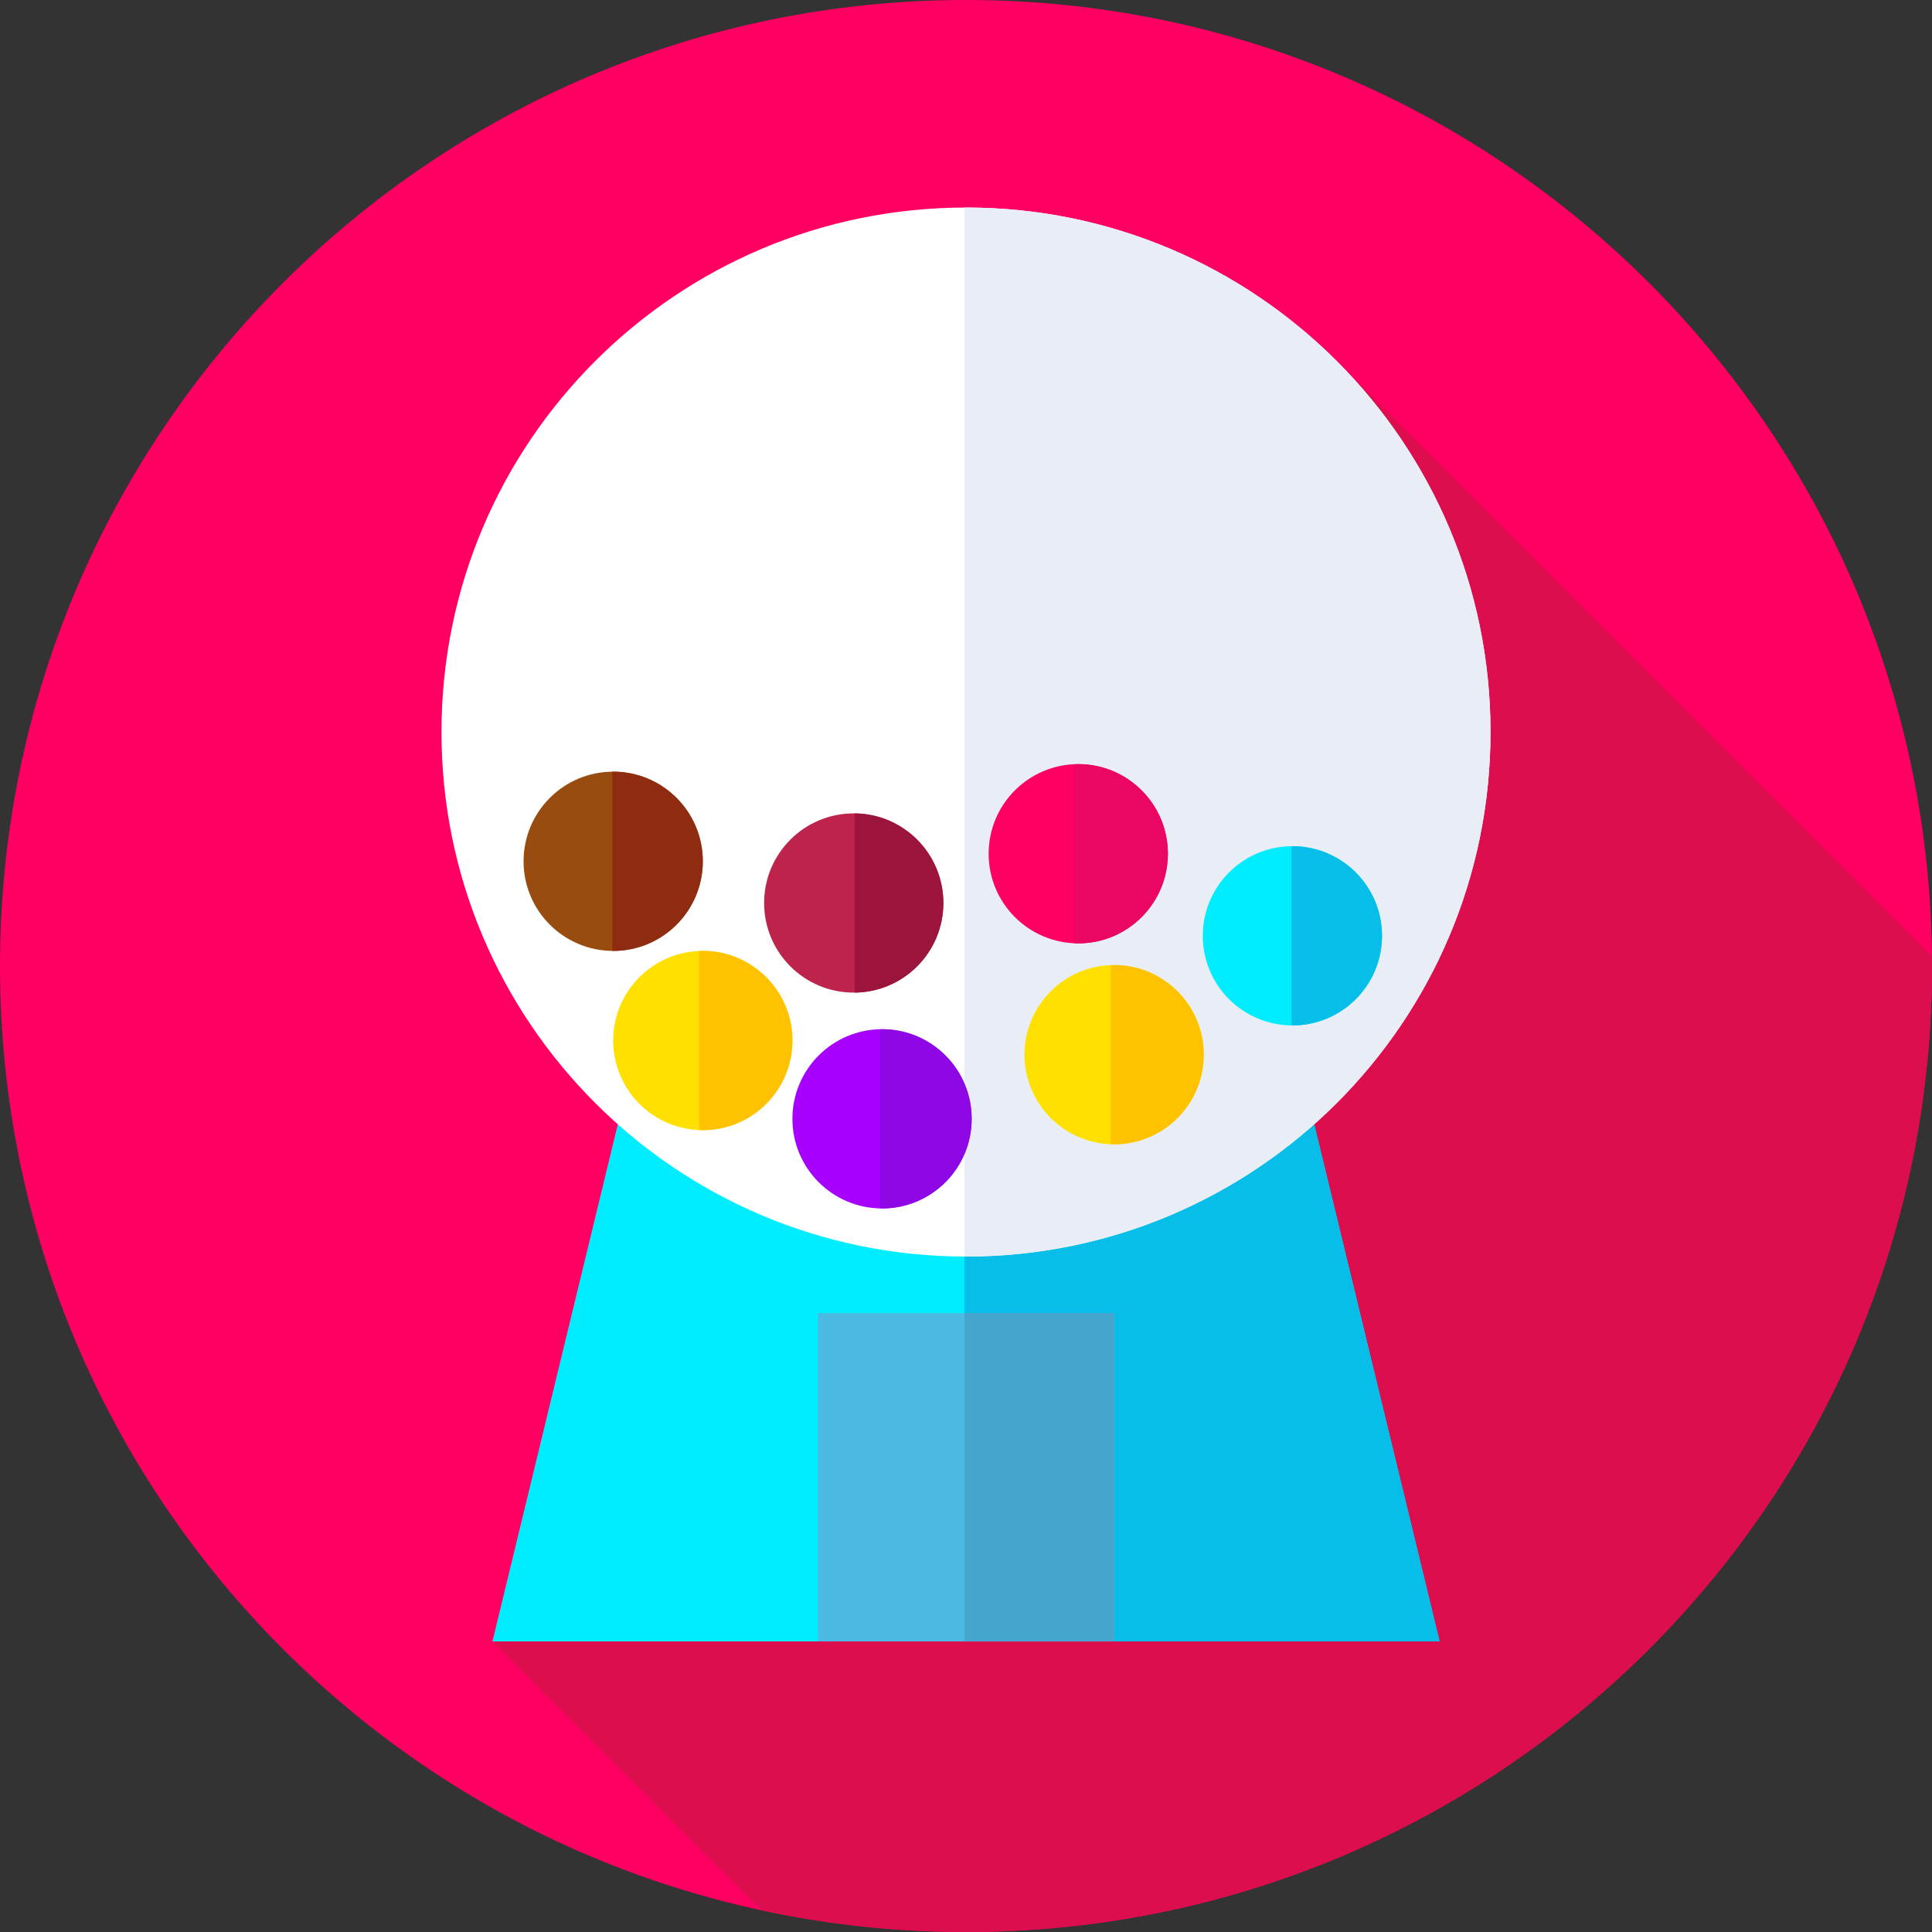 <svg height="512pt" viewBox="0 0 512 512" width="512pt" xmlns="http://www.w3.org/2000/svg"><rect x="0" y="0" width="512" height="512" fill="#333333" stroke="none"/><path d="m512 256c0 141.387-114.613 256-256 256s-256-114.613-256-256 114.613-256 256-256 256 114.613 256 256zm0 0" fill="#ff0062"/><path d="m512 256c0-.855-.023-1.707-.031-2.562l-155.742-155.738-225.727 337.301 71.211 71.211c17.5 3.781 35.66 5.789 54.289 5.789 141.387 0 256-114.613 256-256zm0 0" fill="#dd0e4e"/><path d="m381.5 435h-251l40-165h171zm0 0" fill="#00edff"/><path d="m341.5 270h-85.895v165h125.895zm0 0" fill="#07bee8"/><path d="m395 194c0 76.77-62.23 139-139 139s-139-62.23-139-139 62.23-139 139-139 139 62.23 139 139zm0 0" fill="#fff"/><path d="m256 55c-.133 0-.262.004-.395.004v277.992c.133 0 .262.004.395.004 76.77 0 139-62.23 139-139s-62.23-139-139-139zm0 0" fill="#e9edf5"/><path d="m216.75 348h78.5v87h-78.5zm0 0" fill="#4bb9e1"/><path d="m255.605 348h39.645v87h-39.645zm0 0" fill="#46a5cd"/><path d="m210 275.75c0 13.117-10.633 23.75-23.75 23.75s-23.75-10.633-23.75-23.75 10.633-23.75 23.75-23.75 23.75 10.633 23.75 23.75zm0 0" fill="#ffe000"/><path d="m186.25 252c-.316 0-.633.012-.945.023v47.453c.312.012.629.023.945.023 13.117 0 23.75-10.633 23.75-23.75s-10.633-23.75-23.75-23.75zm0 0" fill="#ffc200"/><path d="m186.25 228.25c0 13.117-10.633 23.75-23.75 23.75s-23.75-10.633-23.75-23.75 10.633-23.75 23.75-23.75 23.75 10.633 23.75 23.75zm0 0" fill="#994c0f"/><path d="m162.5 204.5c-.074 0-.152.004-.227.008v47.484c.074.004.152.008.227.008 13.117 0 23.75-10.633 23.75-23.75s-10.633-23.75-23.75-23.75zm0 0" fill="#8e2b10"/><path d="m366.25 248c0 13.117-10.633 23.75-23.75 23.75s-23.75-10.633-23.75-23.75 10.633-23.75 23.75-23.75 23.75 10.633 23.75 23.75zm0 0" fill="#00edff"/><path d="m342.5 224.25c-.074 0-.152.004-.227.008v47.484c.074.004.152.008.227.008 13.117 0 23.75-10.633 23.75-23.75s-10.633-23.75-23.75-23.75zm0 0" fill="#07bee8"/><path d="m319 279.5c0 13.117-10.633 23.75-23.75 23.75s-23.75-10.633-23.75-23.75 10.633-23.75 23.75-23.75 23.75 10.633 23.75 23.75zm0 0" fill="#ffe000"/><path d="m295.25 255.75c-.285 0-.57.012-.855.02v47.457c.285.012.57.023.855.023 13.117 0 23.75-10.633 23.75-23.75s-10.633-23.75-23.75-23.75zm0 0" fill="#ffc200"/><path d="m309.5 226.25c0 13.117-10.633 23.75-23.75 23.75s-23.75-10.633-23.75-23.75 10.633-23.75 23.75-23.75 23.75 10.633 23.75 23.75zm0 0" fill="#ff0062"/><path d="m285.75 202.5c-.352 0-.703.012-1.055.027v47.445c.352.016.703.027 1.055.027 13.117 0 23.75-10.633 23.75-23.75s-10.633-23.75-23.75-23.75zm0 0" fill="#ea0764"/><path d="m257.5 296.5c0 13.117-10.633 23.75-23.75 23.75s-23.75-10.633-23.75-23.75 10.633-23.75 23.75-23.75 23.75 10.633 23.75 23.75zm0 0" fill="#a700ff"/><path d="m233.75 272.75c-.191 0-.379.012-.566.016v47.469c.188.004.375.016.566.016 13.117 0 23.75-10.633 23.75-23.75s-10.633-23.75-23.75-23.75zm0 0" fill="#8e07e5"/><path d="m250 239.305c0 13.117-10.633 23.75-23.75 23.75s-23.75-10.633-23.75-23.75c0-13.117 10.633-23.75 23.75-23.75s23.75 10.633 23.75 23.75zm0 0" fill="#be234b"/><path d="m250 239.305c0-13.027-10.492-23.602-23.484-23.746v47.488c12.992-.145 23.484-10.715 23.484-23.742zm0 0" fill="#9b143c"/></svg>